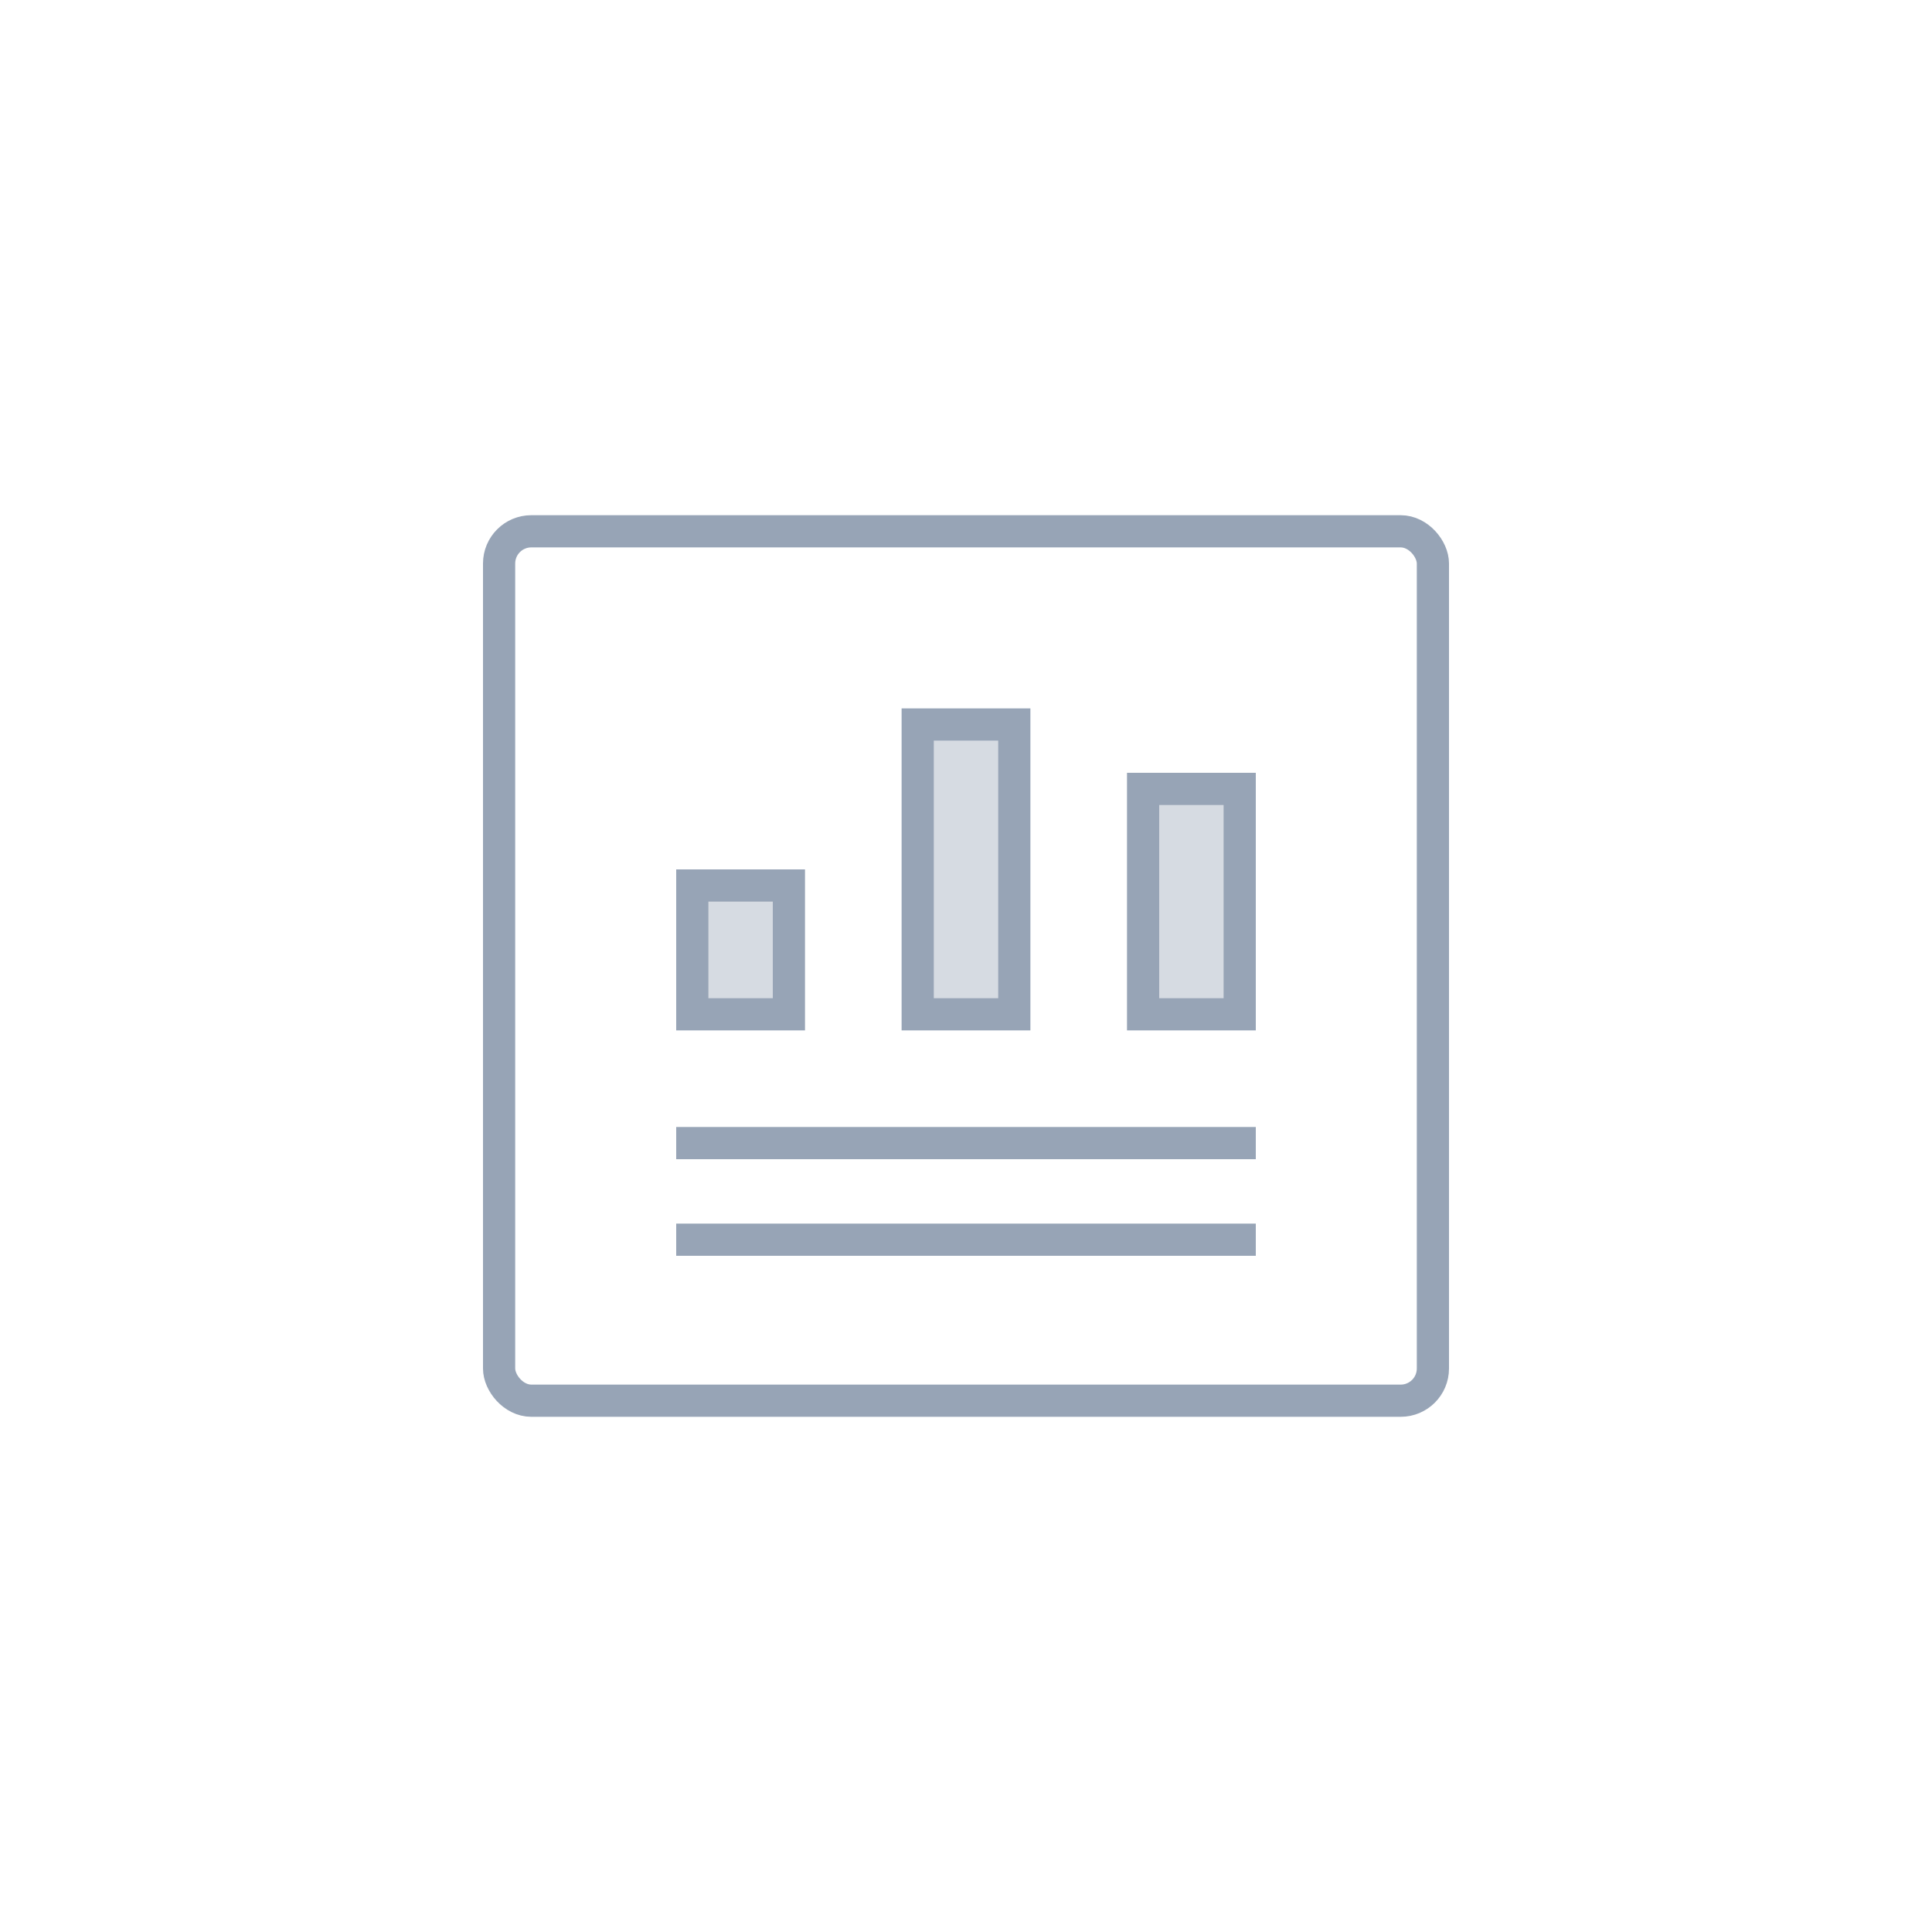 <?xml version="1.0" encoding="UTF-8"?>
<svg width="60px" height="60px" viewBox="0 0 60 60" version="1.1" xmlns="http://www.w3.org/2000/svg" xmlns:xlink="http://www.w3.org/1999/xlink">
    <!-- Generator: Sketch 51.1 (57501) - http://www.bohemiancoding.com/sketch -->
    <title>wizard_data_n</title>
    <desc>Created with Sketch.</desc>
    <defs></defs>
    <g id="混合云" stroke="none" stroke-width="1" fill="none" fill-rule="evenodd">
        <g id="wizard_状态" transform="translate(-505, -746)">
            <polygon id="Rectangle-11-Copy-9" points="505 746 565 746 565 776 565 806 505 806 505 776"></polygon>
            <g id="wizard_data_n" transform="translate(505, 746)">
                <polygon id="Rectangle-11-Copy" points="0 0 60 0 60 30 60 60 0 60 0 30"></polygon>
                <g id="Group-48" transform="translate(15, 16)">
                    <rect id="Rectangle-3" stroke="#97A4B6" x="0.5" y="0.5" width="29" height="27" rx="1"></rect>
                    <rect id="Rectangle-23" stroke="#97A4B6" fill-opacity="0.398" fill="#97A4B6" x="6.5" y="11.5" width="3" height="4"></rect>
                    <rect id="Rectangle-23-Copy" stroke="#97A4B6" fill-opacity="0.398" fill="#97A4B6" x="13.5" y="6.5" width="3" height="9"></rect>
                    <rect id="Rectangle-23-Copy-2" stroke="#97A4B6" fill-opacity="0.398" fill="#97A4B6" x="20.5" y="8.5" width="3" height="7"></rect>
                    <rect id="Rectangle-32" fill="#97A4B6" x="6" y="19" width="18" height="1"></rect>
                    <rect id="Rectangle-32-Copy" fill="#97A4B6" x="6" y="22" width="18" height="1"></rect>
                </g>
            </g>
        </g>
    </g>
</svg>


